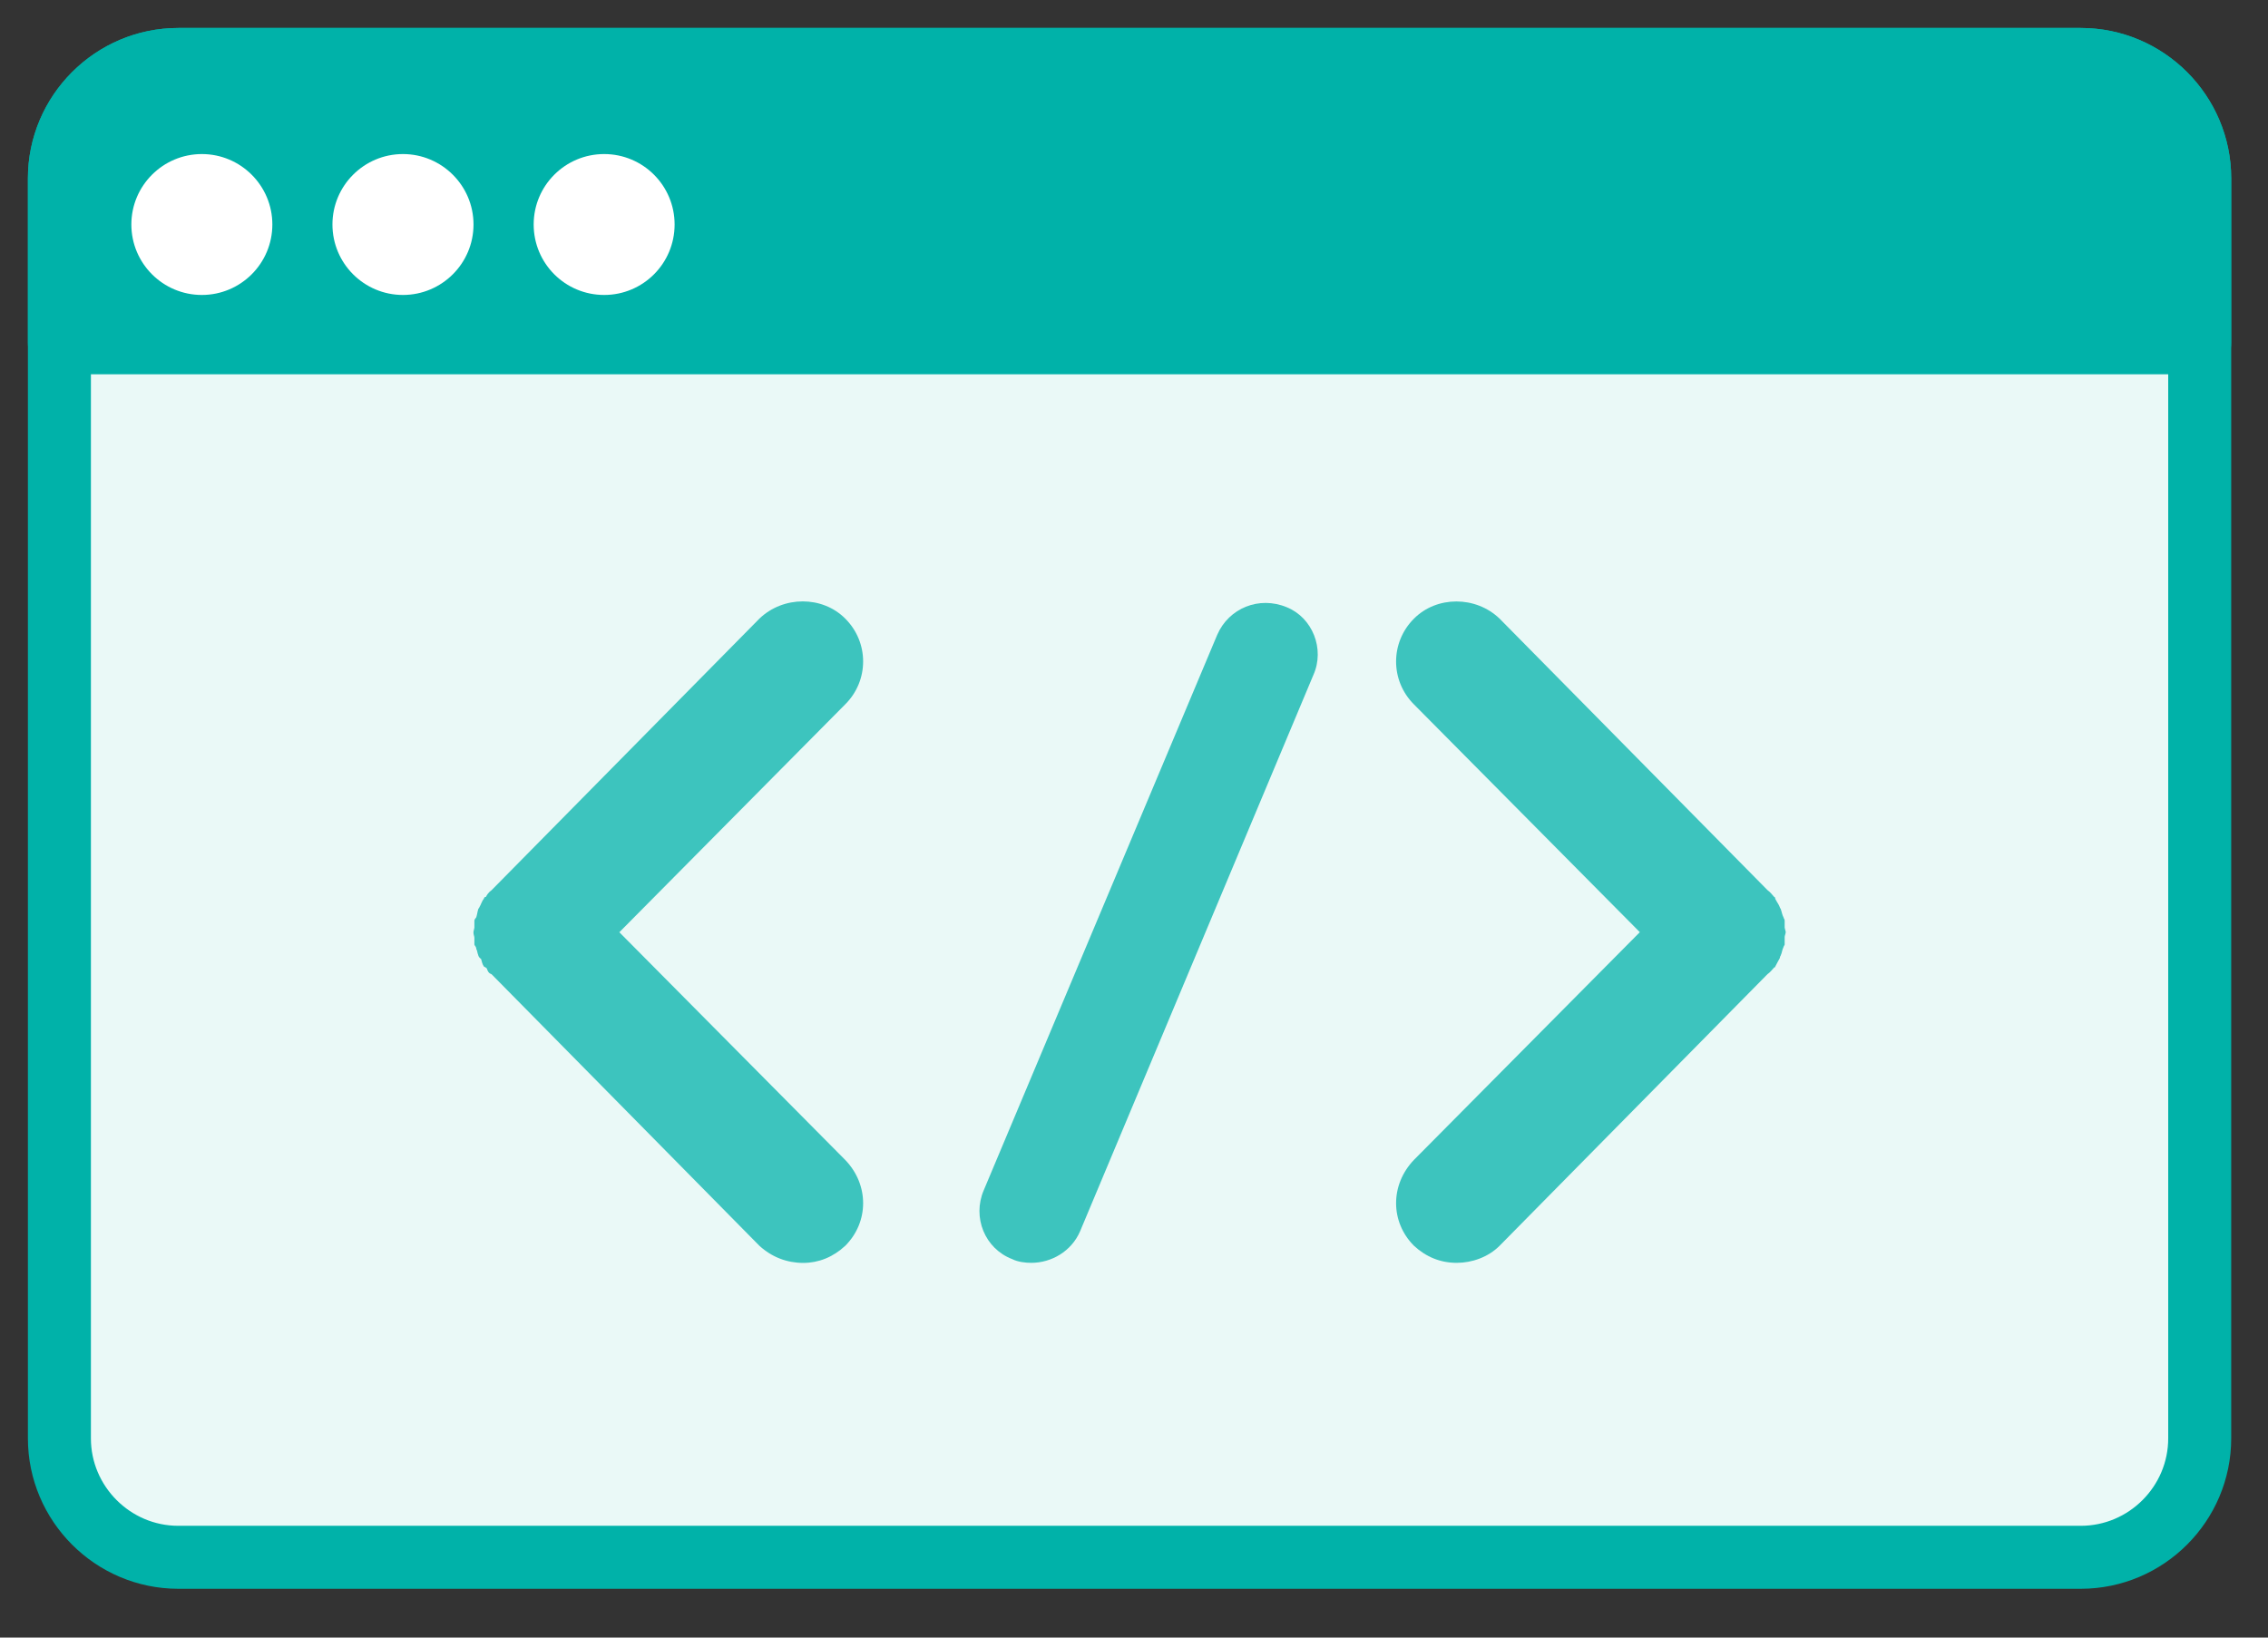 <?xml version="1.0" encoding="UTF-8" standalone="no"?>
<svg width="36px" height="26px" viewBox="0 0 36 26" version="1.1" xmlns="http://www.w3.org/2000/svg" xmlns:xlink="http://www.w3.org/1999/xlink">
    <rect x="0" y="0" width="36" height="26" fill="#333333" stroke="none"/>
    <!-- Generator: Sketch 46.2 (44496) - http://www.bohemiancoding.com/sketch -->
    <title>Developmer Resources</title>
    <desc>Created with Sketch.</desc>
    <defs></defs>
    <g id="Welcome" stroke="none" stroke-width="1" fill="none" fill-rule="evenodd">
        <g id="Customer-Support---Desktop" transform="translate(-1023, -815)">
            <g id="Developmer-Resources" transform="translate(1040.5, 827.419) rotate(-360) translate(-1040.5, -827.419) translate(1023, 815)">
                <path d="M33.028,24.725 L2.83,24.725 C1.792,24.725 0.943,23.875 0.943,22.837 L0.943,2.831 C0.943,1.793 1.792,0.944 2.83,0.944 L33.028,0.944 C34.068,0.944 34.916,1.793 34.916,2.831 L34.916,22.837 C34.916,23.875 34.068,24.725 33.028,24.725" id="Fill-1" fill="#EAF9F7"></path>
                <path d="M33.028,24.725 L2.83,24.725 C1.792,24.725 0.943,23.875 0.943,22.837 L0.943,2.831 C0.943,1.793 1.792,0.944 2.83,0.944 L33.028,0.944 C34.068,0.944 34.916,1.793 34.916,2.831 L34.916,22.837 C34.916,23.875 34.068,24.725 33.028,24.725 Z" id="Stroke-3" stroke="#00B2A9"></path>
                <path d="M34.916,5.442 L34.916,2.832 C34.916,1.794 34.068,0.944 33.028,0.944 L2.83,0.944 C1.792,0.944 0.943,1.794 0.943,2.832 L0.943,5.442 L34.916,5.442 Z" id="Fill-5" fill="#00B2A9"></path>
                <path d="M34.916,5.442 L34.916,2.832 C34.916,1.794 34.068,0.944 33.028,0.944 L2.83,0.944 C1.792,0.944 0.943,1.794 0.943,2.832 L0.943,5.442 L34.916,5.442 Z" id="Stroke-7" stroke="#00B2A9" stroke-linecap="round" stroke-linejoin="round"></path>
                <path d="M13.417,18.417 C13.795,18.809 13.795,19.4 13.417,19.779 C13.221,19.961 12.992,20.051 12.749,20.051 C12.494,20.051 12.253,19.961 12.054,19.779 L7.802,15.467 C7.757,15.452 7.742,15.422 7.727,15.376 C7.713,15.359 7.681,15.346 7.681,15.346 C7.651,15.299 7.651,15.271 7.636,15.225 C7.608,15.208 7.591,15.178 7.591,15.163 C7.576,15.133 7.576,15.087 7.561,15.072 C7.561,15.027 7.53,15.012 7.53,14.997 L7.53,14.891 C7.53,14.861 7.515,14.846 7.515,14.801 C7.515,14.785 7.53,14.74 7.53,14.725 L7.53,14.619 C7.53,14.589 7.561,14.572 7.561,14.559 C7.576,14.514 7.576,14.483 7.591,14.436 C7.591,14.421 7.608,14.421 7.608,14.406 C7.636,14.361 7.651,14.3 7.681,14.27 C7.681,14.27 7.681,14.24 7.713,14.24 C7.727,14.21 7.757,14.165 7.802,14.134 L12.054,9.822 C12.434,9.457 13.055,9.457 13.417,9.822 C13.795,10.199 13.795,10.805 13.417,11.182 L9.831,14.801 L13.417,18.417 Z" id="Fill-9" fill="#3DC4BE"></path>
                <path d="M15.614,18.9 L19.321,10.079 C19.504,9.656 19.985,9.458 20.425,9.641 C20.835,9.807 21.031,10.305 20.848,10.715 L17.143,19.552 C17.005,19.869 16.688,20.05 16.369,20.05 C16.28,20.05 16.158,20.037 16.067,19.991 C15.629,19.823 15.433,19.325 15.614,18.9" id="Fill-11" fill="#3DC4BE"></path>
                <path d="M28.179,15.345 C28.179,15.345 28.179,15.36 28.162,15.36 C28.133,15.39 28.101,15.436 28.056,15.466 L23.804,19.778 C23.623,19.96 23.364,20.05 23.123,20.05 C22.868,20.05 22.639,19.96 22.443,19.778 C22.066,19.399 22.066,18.81 22.443,18.416 L26.029,14.8 L22.443,11.183 C22.066,10.806 22.066,10.2 22.443,9.823 C22.805,9.458 23.425,9.458 23.804,9.823 L28.056,14.133 C28.101,14.165 28.133,14.209 28.162,14.241 C28.179,14.241 28.179,14.271 28.179,14.271 C28.209,14.33 28.237,14.362 28.252,14.407 C28.252,14.422 28.267,14.422 28.267,14.437 C28.284,14.483 28.284,14.513 28.313,14.573 C28.313,14.588 28.328,14.588 28.328,14.618 L28.328,14.724 C28.328,14.739 28.345,14.785 28.345,14.8 C28.345,14.815 28.328,14.86 28.328,14.875 L28.328,14.996 C28.328,15.013 28.313,15.013 28.313,15.028 C28.284,15.088 28.284,15.134 28.267,15.164 C28.267,15.179 28.252,15.179 28.252,15.209 C28.237,15.239 28.209,15.285 28.179,15.345" id="Fill-13" fill="#3DC4BE"></path>
                <path d="M4.323,3.564 C4.323,4.183 3.821,4.683 3.204,4.683 C2.587,4.683 2.085,4.183 2.085,3.564 C2.085,2.947 2.587,2.446 3.204,2.446 C3.821,2.446 4.323,2.947 4.323,3.564" id="Fill-15" fill="#FFFFFF"></path>
                <path d="M7.516,3.564 C7.516,4.183 7.013,4.683 6.396,4.683 C5.779,4.683 5.277,4.183 5.277,3.564 C5.277,2.947 5.779,2.446 6.396,2.446 C7.013,2.446 7.516,2.947 7.516,3.564" id="Fill-17" fill="#FFFFFF"></path>
                <path d="M10.708,3.564 C10.708,4.183 10.208,4.683 9.59,4.683 C8.971,4.683 8.471,4.183 8.471,3.564 C8.471,2.947 8.971,2.446 9.59,2.446 C10.208,2.446 10.708,2.947 10.708,3.564" id="Fill-19" fill="#FFFFFF"></path>
            </g>
        </g>
    </g>
</svg>